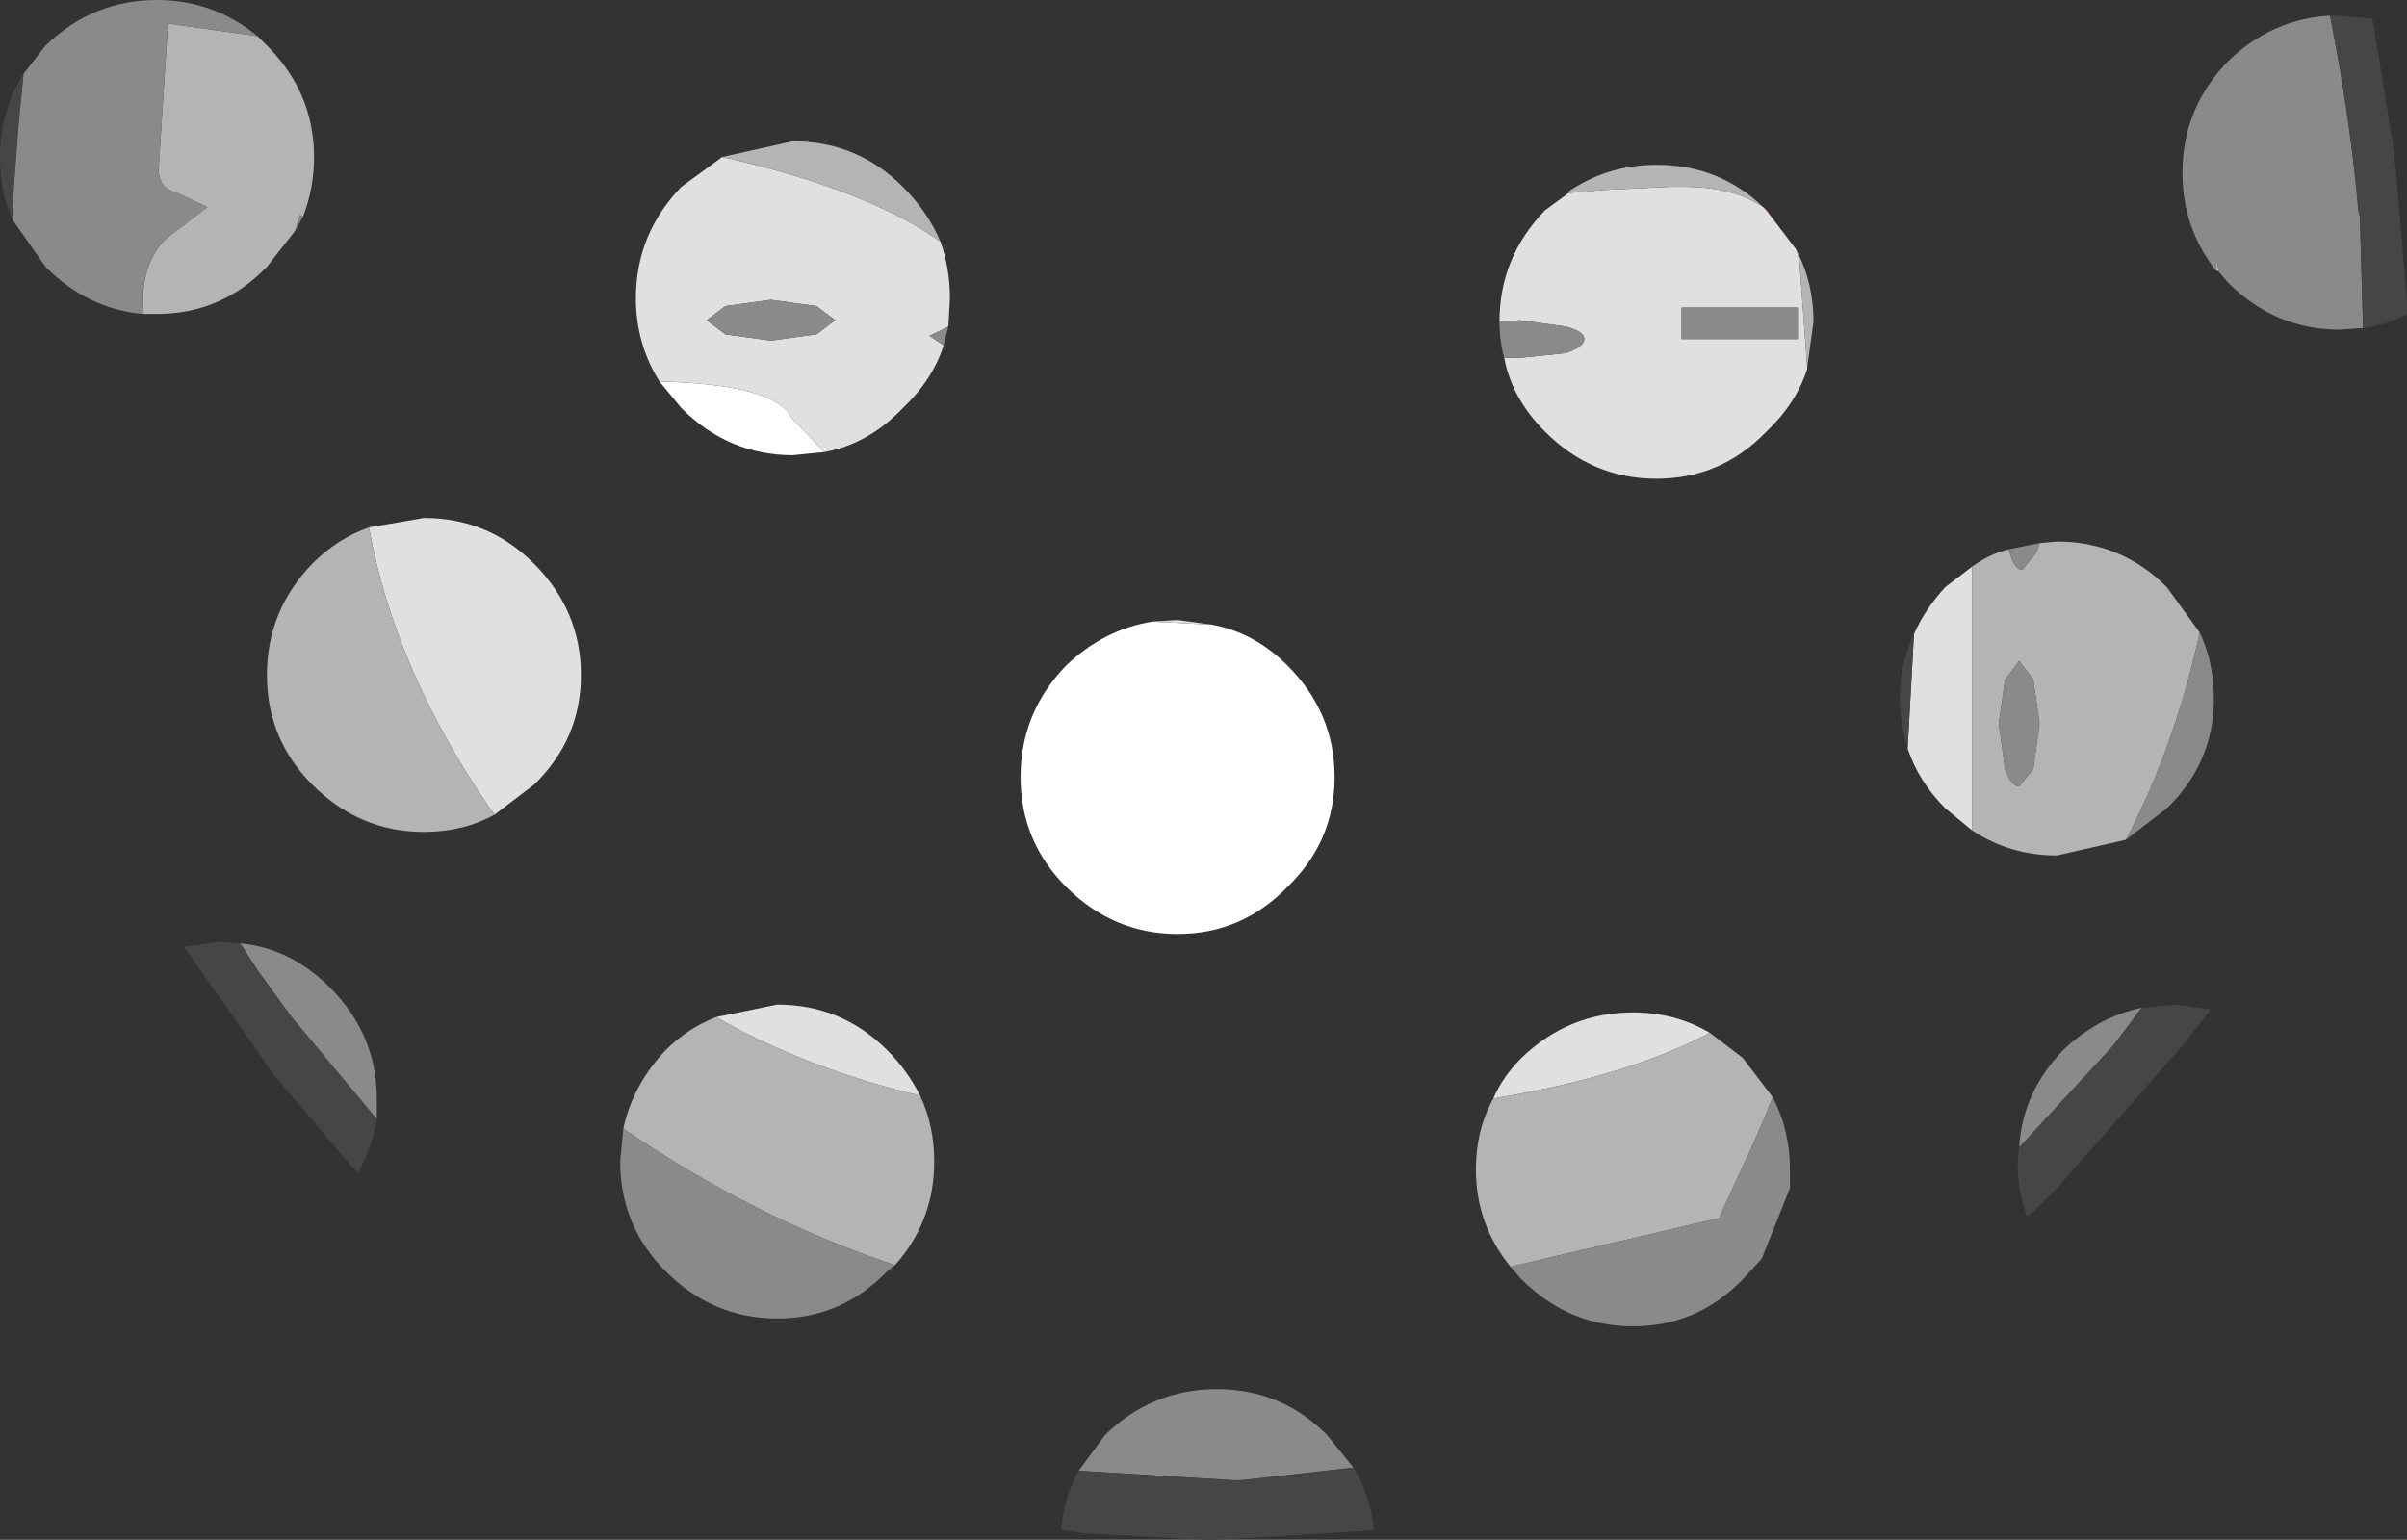 <?xml version="1.0" encoding="UTF-8" standalone="no"?>
<svg xmlns:ffdec="https://www.free-decompiler.com/flash" xmlns:xlink="http://www.w3.org/1999/xlink" ffdec:objectType="shape" height="49.05px" width="76.65px" xmlns="http://www.w3.org/2000/svg">
  <rect width="100%" height="100%" fill="#333333" stroke="none"/>
  <g transform="matrix(1.0, 0.0, 0.0, 1.0, 33.95, 11.75)">
    <path d="M22.2 -5.15 L23.25 -3.8 22.3 -5.05 22.2 -5.15 M6.6 3.0 L8.05 3.0 7.9 3.0 6.6 3.0" fill="#f91a1a" fill-rule="evenodd" stroke="none"/>
    <path d="M4.65 8.15 Q6.0 8.4 7.05 9.45 8.55 10.95 8.55 13.0 8.55 15.05 7.05 16.5 5.6 18.0 3.55 18.0 1.5 18.0 0.0 16.5 -1.45 15.05 -1.45 13.0 -1.45 10.95 0.0 9.45 1.2 8.3 2.75 8.05 L4.65 8.15 M-7.7 2.65 L-8.7 2.75 Q-10.75 2.75 -12.25 1.25 L-12.95 0.4 Q-9.25 0.5 -8.75 1.55 L-7.7 2.65" fill="#ffffff" fill-rule="evenodd" stroke="none"/>
    <path d="M13.95 -0.35 L14.45 -0.35 15.9 -0.5 Q16.5 -0.7 16.5 -0.95 16.5 -1.2 15.9 -1.35 L14.45 -1.55 13.8 -1.5 Q13.8 -3.55 15.25 -5.05 L16.0 -5.6 17.15 -5.7 19.25 -5.8 19.65 -5.8 Q21.25 -5.8 22.2 -5.15 L22.3 -5.05 23.25 -3.8 23.35 -3.45 23.6 -0.05 23.6 0.0 Q23.25 1.1 22.3 2.0 20.85 3.5 18.8 3.5 16.75 3.5 15.25 2.0 14.2 0.95 13.95 -0.35 M19.6 -1.95 L19.6 -0.95 23.3 -0.95 23.3 -1.95 19.6 -1.95 M28.85 6.3 L28.85 14.55 28.85 14.7 28.0 14.0 Q27.15 13.15 26.8 12.1 L26.8 12.05 27.0 8.45 Q27.35 7.65 28.0 6.95 L28.85 6.3 M20.5 21.15 Q17.95 22.5 13.85 23.2 L13.6 23.25 Q13.9 22.55 14.5 21.95 16.0 20.5 18.05 20.5 19.4 20.5 20.5 21.15 M2.75 8.05 L3.55 8.0 4.65 8.15 2.75 8.05 M-12.95 0.4 Q-13.7 -0.8 -13.7 -2.25 -13.7 -4.3 -12.25 -5.8 L-10.95 -6.75 Q-6.3 -5.7 -4.0 -4.05 -3.7 -3.2 -3.7 -2.25 L-3.75 -1.35 -4.35 -1.05 -3.9 -0.75 Q-4.25 0.35 -5.2 1.25 -6.3 2.4 -7.7 2.65 L-8.75 1.55 Q-9.25 0.5 -12.95 0.4 M-10.85 -1.1 L-9.4 -0.9 -7.95 -1.1 -7.35 -1.55 -7.95 -2.0 -9.4 -2.2 -10.85 -2.0 -11.45 -1.55 -10.85 -1.1 M-22.2 5.05 L-20.45 4.75 Q-18.4 4.75 -16.95 6.2 -15.45 7.7 -15.45 9.75 -15.45 11.8 -16.95 13.25 L-18.2 14.2 -18.35 14.0 Q-21.4 9.55 -22.2 5.05 M-11.15 20.65 L-9.2 20.25 Q-7.15 20.25 -5.7 21.7 -5.05 22.35 -4.65 23.15 -8.25 22.3 -11.15 20.65" fill="#e0e0e0" fill-rule="evenodd" stroke="none"/>
    <path d="M16.0 -5.6 L16.0 -5.65 Q17.25 -6.5 18.8 -6.5 20.8 -6.5 22.2 -5.15 21.25 -5.8 19.65 -5.8 L19.25 -5.8 17.15 -5.7 16.0 -5.6 M23.25 -3.8 Q23.8 -2.75 23.8 -1.5 L23.6 -0.05 23.35 -3.45 23.25 -3.8 M36.7 -3.1 L36.6 -3.15 36.65 -3.45 36.7 -3.1 M30.0 5.75 L30.05 5.85 Q30.2 6.4 30.45 6.4 L30.9 5.85 31.0 5.55 31.55 5.5 Q33.6 5.5 35.05 6.95 L36.1 8.4 Q35.3 12.05 33.75 15.0 L31.55 15.5 Q30.05 15.5 28.85 14.7 L28.85 14.55 28.85 6.3 Q29.4 5.9 30.0 5.75 M30.8 9.9 L30.35 9.3 29.9 9.9 29.7 11.3 29.9 12.75 Q30.1 13.3 30.35 13.3 L30.8 12.75 31.0 11.3 30.8 9.9 M22.5 23.2 L22.2 23.95 21.85 24.75 20.95 26.7 20.8 27.05 14.15 28.6 Q13.05 27.25 13.05 25.5 13.05 24.25 13.6 23.25 L13.85 23.2 Q17.95 22.5 20.5 21.15 L21.55 21.95 22.5 23.2 M-29.4 -1.75 L-29.4 -2.1 Q-29.4 -3.5 -28.6 -4.2 L-27.35 -5.15 -28.3 -5.6 Q-28.9 -5.75 -28.9 -6.35 L-28.6 -11.0 -25.75 -10.6 -25.45 -10.3 Q-23.95 -8.8 -23.95 -6.75 -23.95 -5.75 -24.3 -4.85 L-24.4 -4.9 -24.55 -4.4 -25.45 -3.25 Q-26.9 -1.75 -28.95 -1.75 L-29.4 -1.75 M-10.95 -6.75 L-8.7 -7.25 Q-6.65 -7.25 -5.2 -5.8 -4.4 -5.0 -4.0 -4.05 -6.3 -5.7 -10.95 -6.75 M-18.2 14.2 Q-19.2 14.75 -20.45 14.75 -22.5 14.75 -24.0 13.25 -25.45 11.8 -25.45 9.75 -25.45 7.7 -24.0 6.2 -23.2 5.4 -22.2 5.05 -21.4 9.55 -18.35 14.0 L-18.2 14.2 M-14.1 24.2 Q-13.8 22.8 -12.75 21.7 -12.05 21.0 -11.15 20.65 -8.25 22.3 -4.65 23.15 -4.2 24.1 -4.2 25.25 -4.2 27.15 -5.45 28.55 -9.95 27.05 -14.1 24.2" fill="#b4b4b4" fill-rule="evenodd" stroke="none"/>
    <path d="M13.95 -0.35 Q13.8 -0.9 13.8 -1.5 L14.45 -1.55 15.9 -1.35 Q16.5 -1.2 16.5 -0.95 16.5 -0.7 15.9 -0.5 L14.45 -0.35 13.95 -0.35 M19.6 -1.95 L23.3 -1.95 23.3 -0.95 19.6 -0.95 19.6 -1.95 M36.6 -3.15 Q35.55 -4.5 35.55 -6.25 35.55 -8.3 37.0 -9.8 38.4 -11.15 40.25 -11.25 40.9 -7.95 41.15 -5.05 L41.2 -4.85 41.3 -1.3 40.55 -1.25 Q38.5 -1.25 37.0 -2.75 L36.7 -3.1 36.65 -3.45 36.6 -3.15 M31.0 5.55 L30.9 5.85 30.45 6.4 Q30.2 6.4 30.05 5.85 L30.0 5.75 31.0 5.55 M33.75 15.0 Q35.3 12.05 36.1 8.4 36.55 9.35 36.55 10.5 36.55 12.55 35.05 14.0 L33.75 15.0 M30.8 9.9 L31.0 11.3 30.8 12.75 30.35 13.3 Q30.1 13.3 29.9 12.75 L29.7 11.3 29.9 9.9 30.35 9.3 30.8 9.9 M14.15 28.6 L20.8 27.05 20.95 26.7 21.85 24.75 22.2 23.95 22.5 23.2 Q23.05 24.25 23.05 25.5 L23.05 26.1 22.15 28.35 21.55 29.0 Q20.1 30.5 18.05 30.5 16.0 30.5 14.5 29.0 L14.15 28.6 M34.25 20.35 L33.35 21.55 30.35 24.8 Q30.45 23.05 31.75 21.7 32.85 20.65 34.25 20.35 M0.4 35.1 L1.25 33.95 Q2.75 32.5 4.8 32.5 6.85 32.5 8.3 33.95 L9.15 35.0 5.6 35.4 5.3 35.4 0.4 35.1 M-33.55 -4.75 L-33.55 -5.15 -33.55 -5.25 -33.35 -7.9 -33.2 -9.4 -32.5 -10.3 Q-31.0 -11.75 -28.95 -11.75 -27.15 -11.75 -25.75 -10.6 L-28.6 -11.0 -28.9 -6.35 Q-28.9 -5.75 -28.3 -5.6 L-27.35 -5.15 -28.6 -4.2 Q-29.4 -3.5 -29.4 -2.1 L-29.4 -1.75 Q-31.15 -1.9 -32.5 -3.25 L-33.55 -4.75 M-24.55 -4.4 L-24.4 -4.9 -24.3 -4.85 -24.55 -4.4 M-3.75 -1.35 L-3.9 -0.75 -4.35 -1.05 -3.75 -1.35 M-10.85 -1.1 L-11.45 -1.55 -10.85 -2.0 -9.4 -2.2 -7.95 -2.0 -7.35 -1.55 -7.95 -1.1 -9.4 -0.9 -10.85 -1.1 M-5.45 28.55 L-5.7 28.75 Q-7.15 30.25 -9.2 30.25 -11.25 30.25 -12.75 28.75 -14.2 27.3 -14.2 25.25 L-14.1 24.2 Q-9.95 27.05 -5.45 28.55 M-26.3 18.3 Q-24.7 18.45 -23.45 19.7 -21.95 21.2 -21.95 23.25 L-21.95 23.9 -24.7 20.6 -25.75 19.15 -26.3 18.3" fill="#8a8a8a" fill-rule="evenodd" stroke="none"/>
    <path d="M40.25 -11.25 L40.55 -11.25 41.6 -11.15 41.8 -9.95 42.3 -6.85 42.3 -6.65 42.35 -6.3 42.7 -2.15 42.7 -1.75 Q42.05 -1.4 41.3 -1.3 L41.2 -4.85 41.15 -5.05 Q40.9 -7.95 40.25 -11.25 M26.8 12.05 Q26.55 11.35 26.55 10.5 26.55 9.4 27.0 8.45 L26.8 12.05 M30.35 24.8 L33.35 21.55 34.25 20.35 34.3 20.35 35.3 20.25 36.4 20.4 36.45 20.4 35.6 21.5 31.6 26.05 30.85 26.8 30.6 27.0 Q30.3 26.2 30.3 25.25 L30.35 24.8 M9.15 35.0 Q9.7 35.9 9.8 37.0 L4.85 37.3 4.6 37.3 4.4 37.3 0.65 37.1 -0.15 37.0 Q-0.1 36.0 0.4 35.1 L5.3 35.4 5.6 35.4 9.15 35.0 M-33.2 -9.4 L-33.35 -7.9 -33.55 -5.25 -33.55 -5.15 -33.55 -4.75 Q-33.95 -5.65 -33.95 -6.75 -33.95 -8.2 -33.2 -9.4 M-21.95 23.9 Q-22.1 24.8 -22.55 25.6 L-22.8 25.35 -25.05 22.7 -25.25 22.45 -28.1 18.4 -26.95 18.25 -26.35 18.3 -26.3 18.3 -25.75 19.15 -24.7 20.6 -21.95 23.9" fill="#464646" fill-rule="evenodd" stroke="none"/>
  </g>
</svg>
